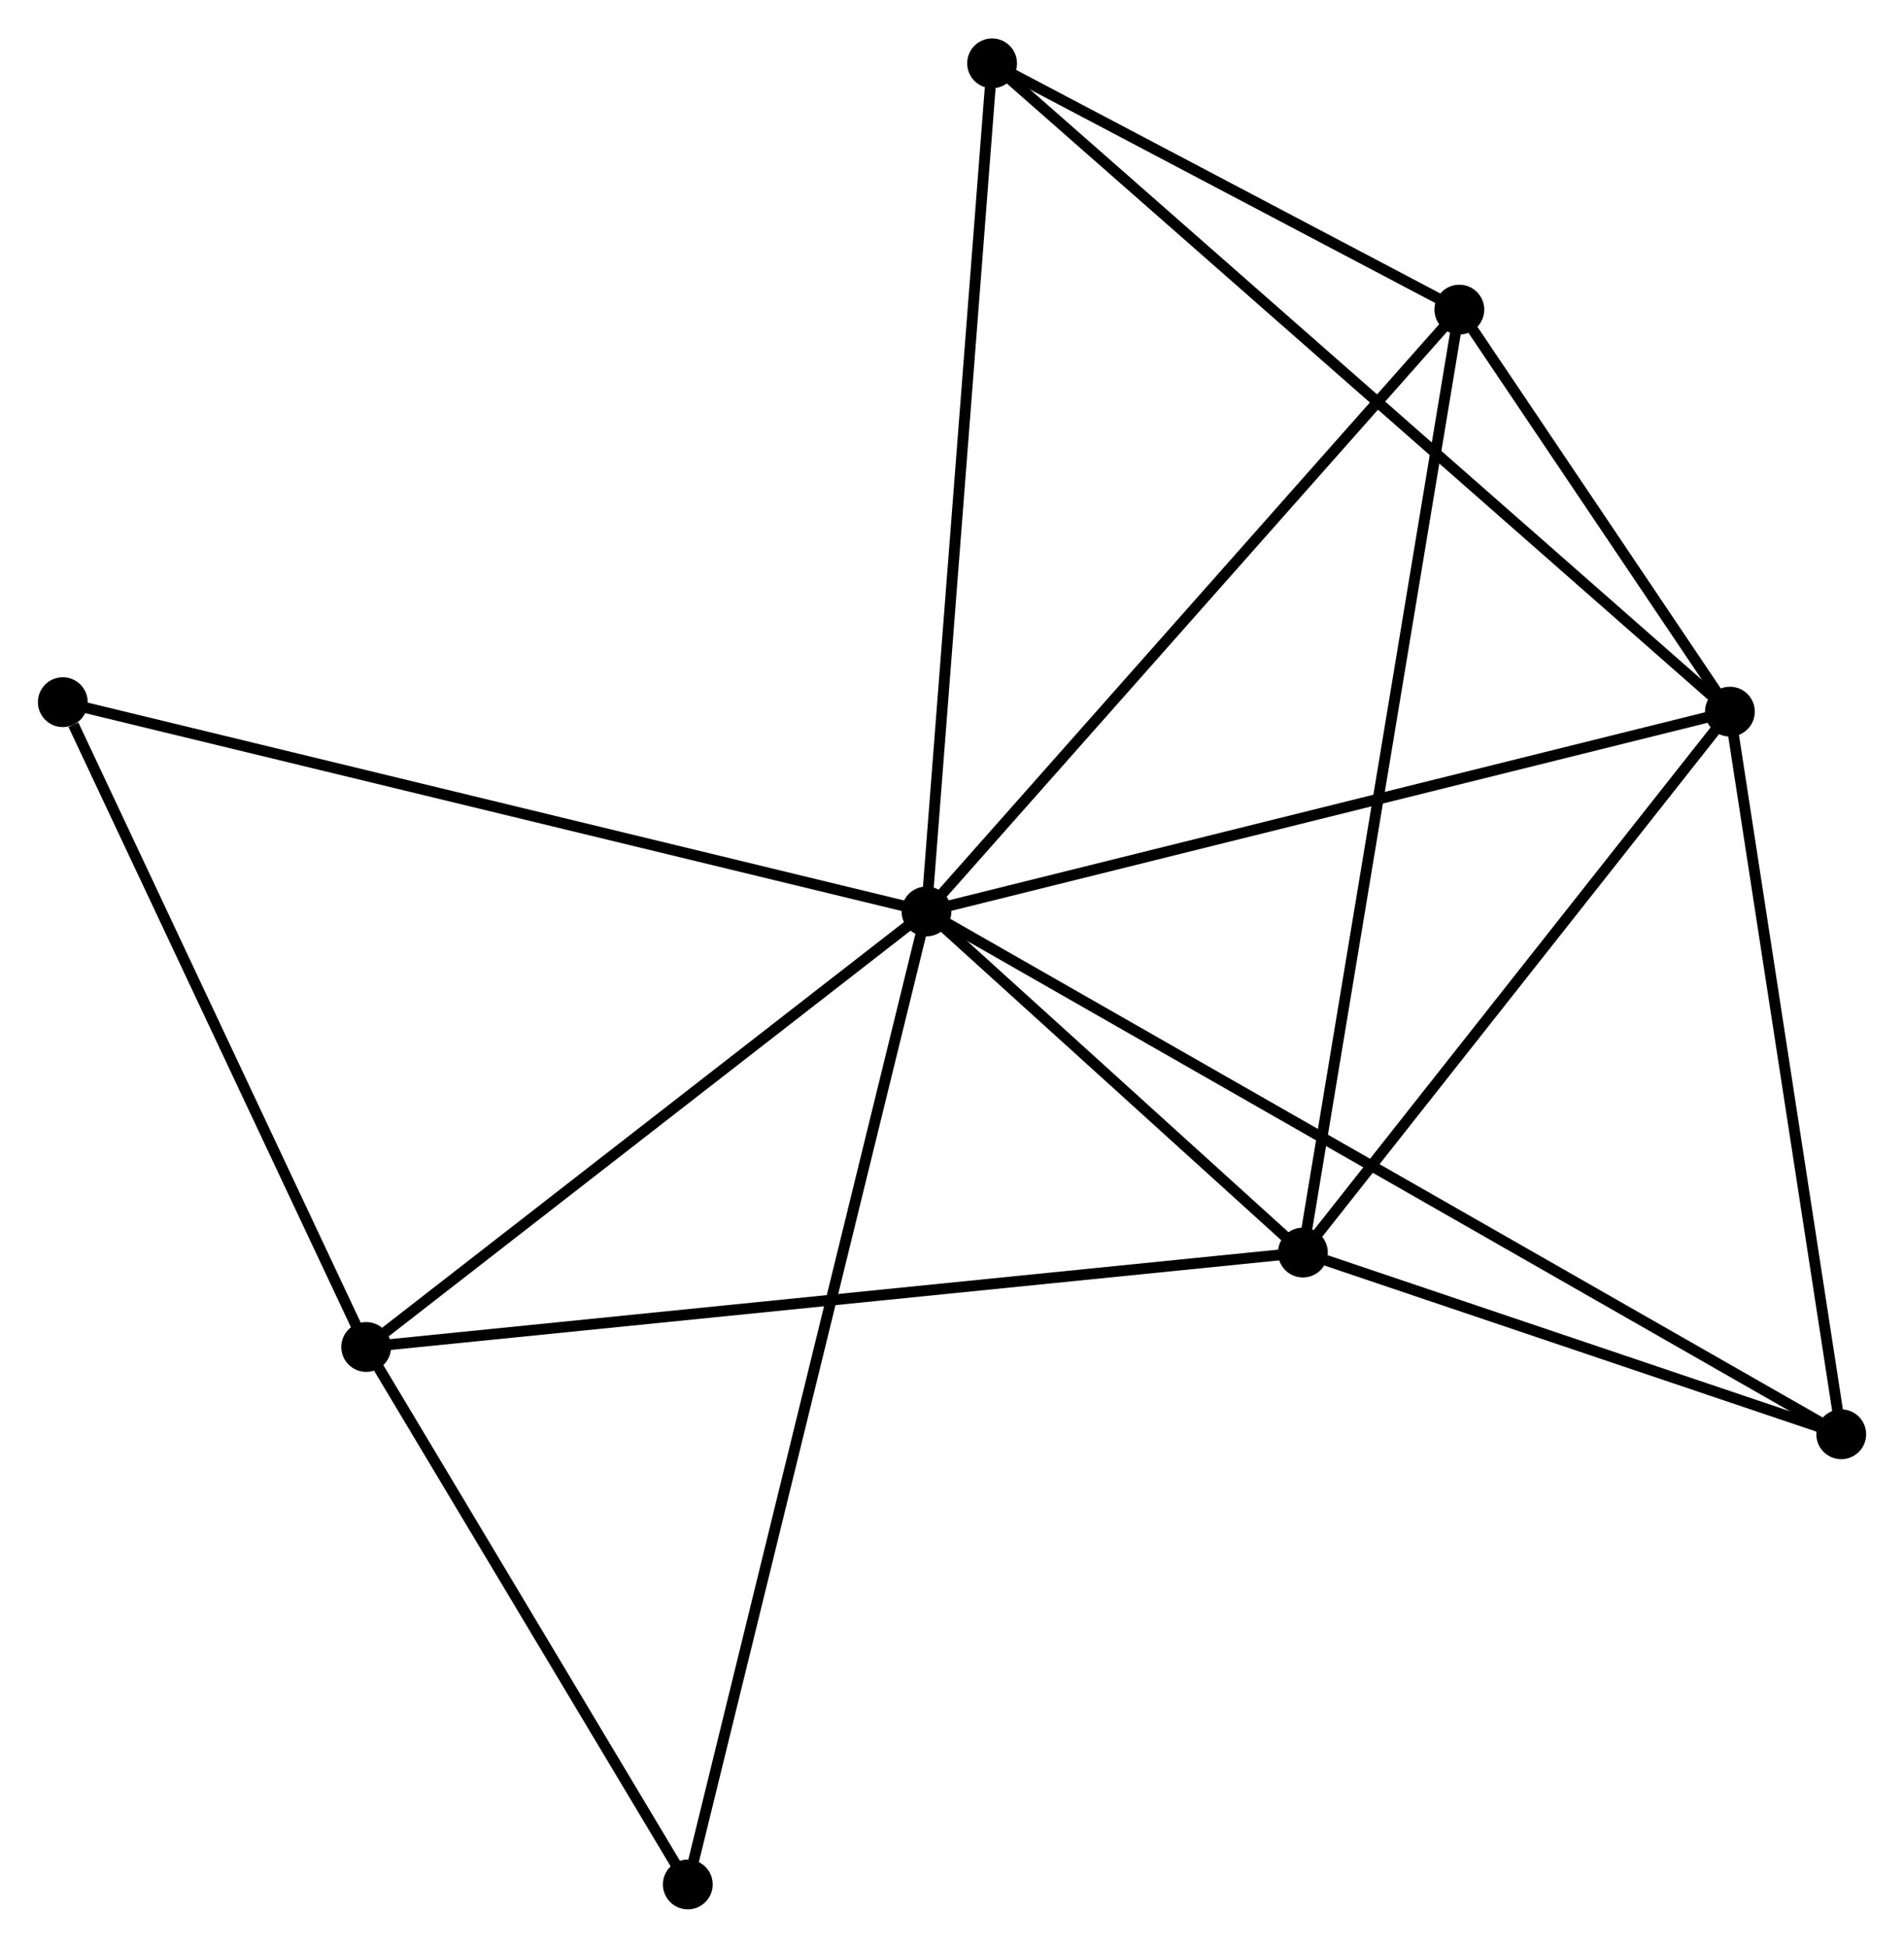 <?xml version="1.0" encoding="UTF-8" standalone="no"?>
<!DOCTYPE svg PUBLIC "-//W3C//DTD SVG 1.1//EN"
 "http://www.w3.org/Graphics/SVG/1.1/DTD/svg11.dtd">
<!-- Generated by graphviz version 2.36.0 (20140111.2315)
 -->
<!-- Title: %3 Pages: 1 -->
<svg width="176pt" height="180pt"
 viewBox="0.00 0.00 175.83 179.73" xmlns="http://www.w3.org/2000/svg" xmlns:xlink="http://www.w3.org/1999/xlink">
<g id="graph0" class="graph" transform="scale(1 1) rotate(0) translate(4 175.725)">
<title>%3</title>
<!-- 0 -->
<g id="node1" class="node"><title>0</title>
<ellipse fill="black" stroke="black" cx="81.557" cy="-91.629" rx="1.8" ry="1.8"/>
</g>
<!-- 1 -->
<g id="node2" class="node"><title>1</title>
<ellipse fill="black" stroke="black" cx="155.752" cy="-110.073" rx="1.8" ry="1.8"/>
</g>
<!-- 0&#45;&#45;1 -->
<g id="edge1" class="edge"><title>0&#45;&#45;1</title>
<path fill="none" stroke="black" d="M83.391,-92.084C93.656,-94.636 143.885,-107.123 153.982,-109.633"/>
</g>
<!-- 2 -->
<g id="node3" class="node"><title>2</title>
<ellipse fill="black" stroke="black" cx="116.32" cy="-60.137" rx="1.8" ry="1.8"/>
</g>
<!-- 0&#45;&#45;2 -->
<g id="edge2" class="edge"><title>0&#45;&#45;2</title>
<path fill="none" stroke="black" d="M83.051,-90.275C88.769,-85.095 109.229,-66.561 114.87,-61.45"/>
</g>
<!-- 3 -->
<g id="node4" class="node"><title>3</title>
<ellipse fill="black" stroke="black" cx="29.818" cy="-51.42" rx="1.8" ry="1.8"/>
</g>
<!-- 0&#45;&#45;3 -->
<g id="edge3" class="edge"><title>0&#45;&#45;3</title>
<path fill="none" stroke="black" d="M79.836,-90.291C71.98,-84.186 39.577,-59.004 31.599,-52.804"/>
</g>
<!-- 4 -->
<g id="node5" class="node"><title>4</title>
<ellipse fill="black" stroke="black" cx="130.767" cy="-147.189" rx="1.8" ry="1.8"/>
</g>
<!-- 0&#45;&#45;4 -->
<g id="edge4" class="edge"><title>0&#45;&#45;4</title>
<path fill="none" stroke="black" d="M82.774,-93.002C89.523,-100.622 122.319,-137.65 129.413,-145.659"/>
</g>
<!-- 5 -->
<g id="node6" class="node"><title>5</title>
<ellipse fill="black" stroke="black" cx="87.617" cy="-169.925" rx="1.8" ry="1.8"/>
</g>
<!-- 0&#45;&#45;5 -->
<g id="edge5" class="edge"><title>0&#45;&#45;5</title>
<path fill="none" stroke="black" d="M81.707,-93.564C82.545,-104.396 86.647,-157.402 87.472,-168.057"/>
</g>
<!-- 6 -->
<g id="node7" class="node"><title>6</title>
<ellipse fill="black" stroke="black" cx="166.034" cy="-43.359" rx="1.8" ry="1.8"/>
</g>
<!-- 0&#45;&#45;6 -->
<g id="edge6" class="edge"><title>0&#45;&#45;6</title>
<path fill="none" stroke="black" d="M83.322,-90.62C94.316,-84.338 153.314,-50.627 164.28,-44.361"/>
</g>
<!-- 7 -->
<g id="node8" class="node"><title>7</title>
<ellipse fill="black" stroke="black" cx="59.517" cy="-1.8" rx="1.8" ry="1.8"/>
</g>
<!-- 0&#45;&#45;7 -->
<g id="edge7" class="edge"><title>0&#45;&#45;7</title>
<path fill="none" stroke="black" d="M81.097,-89.752C78.228,-78.062 62.836,-15.326 59.975,-3.666"/>
</g>
<!-- 8 -->
<g id="node9" class="node"><title>8</title>
<ellipse fill="black" stroke="black" cx="1.8" cy="-110.949" rx="1.8" ry="1.8"/>
</g>
<!-- 0&#45;&#45;8 -->
<g id="edge8" class="edge"><title>0&#45;&#45;8</title>
<path fill="none" stroke="black" d="M79.586,-92.106C68.551,-94.779 14.556,-107.859 3.703,-110.489"/>
</g>
<!-- 1&#45;&#45;2 -->
<g id="edge9" class="edge"><title>1&#45;&#45;2</title>
<path fill="none" stroke="black" d="M154.44,-108.411C148.453,-100.83 123.758,-69.556 117.677,-61.856"/>
</g>
<!-- 1&#45;&#45;4 -->
<g id="edge10" class="edge"><title>1&#45;&#45;4</title>
<path fill="none" stroke="black" d="M154.679,-111.668C150.569,-117.773 135.864,-139.618 131.809,-145.641"/>
</g>
<!-- 1&#45;&#45;5 -->
<g id="edge11" class="edge"><title>1&#45;&#45;5</title>
<path fill="none" stroke="black" d="M154.329,-111.323C145.462,-119.112 97.876,-160.913 89.032,-168.682"/>
</g>
<!-- 1&#45;&#45;6 -->
<g id="edge12" class="edge"><title>1&#45;&#45;6</title>
<path fill="none" stroke="black" d="M156.049,-108.148C157.55,-98.406 164.298,-54.625 165.756,-45.165"/>
</g>
<!-- 2&#45;&#45;3 -->
<g id="edge13" class="edge"><title>2&#45;&#45;3</title>
<path fill="none" stroke="black" d="M114.513,-59.955C103.256,-58.82 42.843,-52.732 31.615,-51.601"/>
</g>
<!-- 2&#45;&#45;4 -->
<g id="edge14" class="edge"><title>2&#45;&#45;4</title>
<path fill="none" stroke="black" d="M116.622,-61.955C118.502,-73.284 128.592,-134.081 130.467,-145.38"/>
</g>
<!-- 2&#45;&#45;6 -->
<g id="edge15" class="edge"><title>2&#45;&#45;6</title>
<path fill="none" stroke="black" d="M118.456,-59.416C126.634,-56.656 155.894,-46.781 163.961,-44.058"/>
</g>
<!-- 3&#45;&#45;7 -->
<g id="edge16" class="edge"><title>3&#45;&#45;7</title>
<path fill="none" stroke="black" d="M30.806,-49.769C35.316,-42.235 53.915,-11.159 58.495,-3.508"/>
</g>
<!-- 3&#45;&#45;8 -->
<g id="edge17" class="edge"><title>3&#45;&#45;8</title>
<path fill="none" stroke="black" d="M29.01,-53.137C24.99,-61.678 7.172,-99.535 2.781,-108.866"/>
</g>
<!-- 4&#45;&#45;5 -->
<g id="edge18" class="edge"><title>4&#45;&#45;5</title>
<path fill="none" stroke="black" d="M128.913,-148.166C121.815,-151.906 96.418,-165.288 89.416,-168.977"/>
</g>
</g>
</svg>

